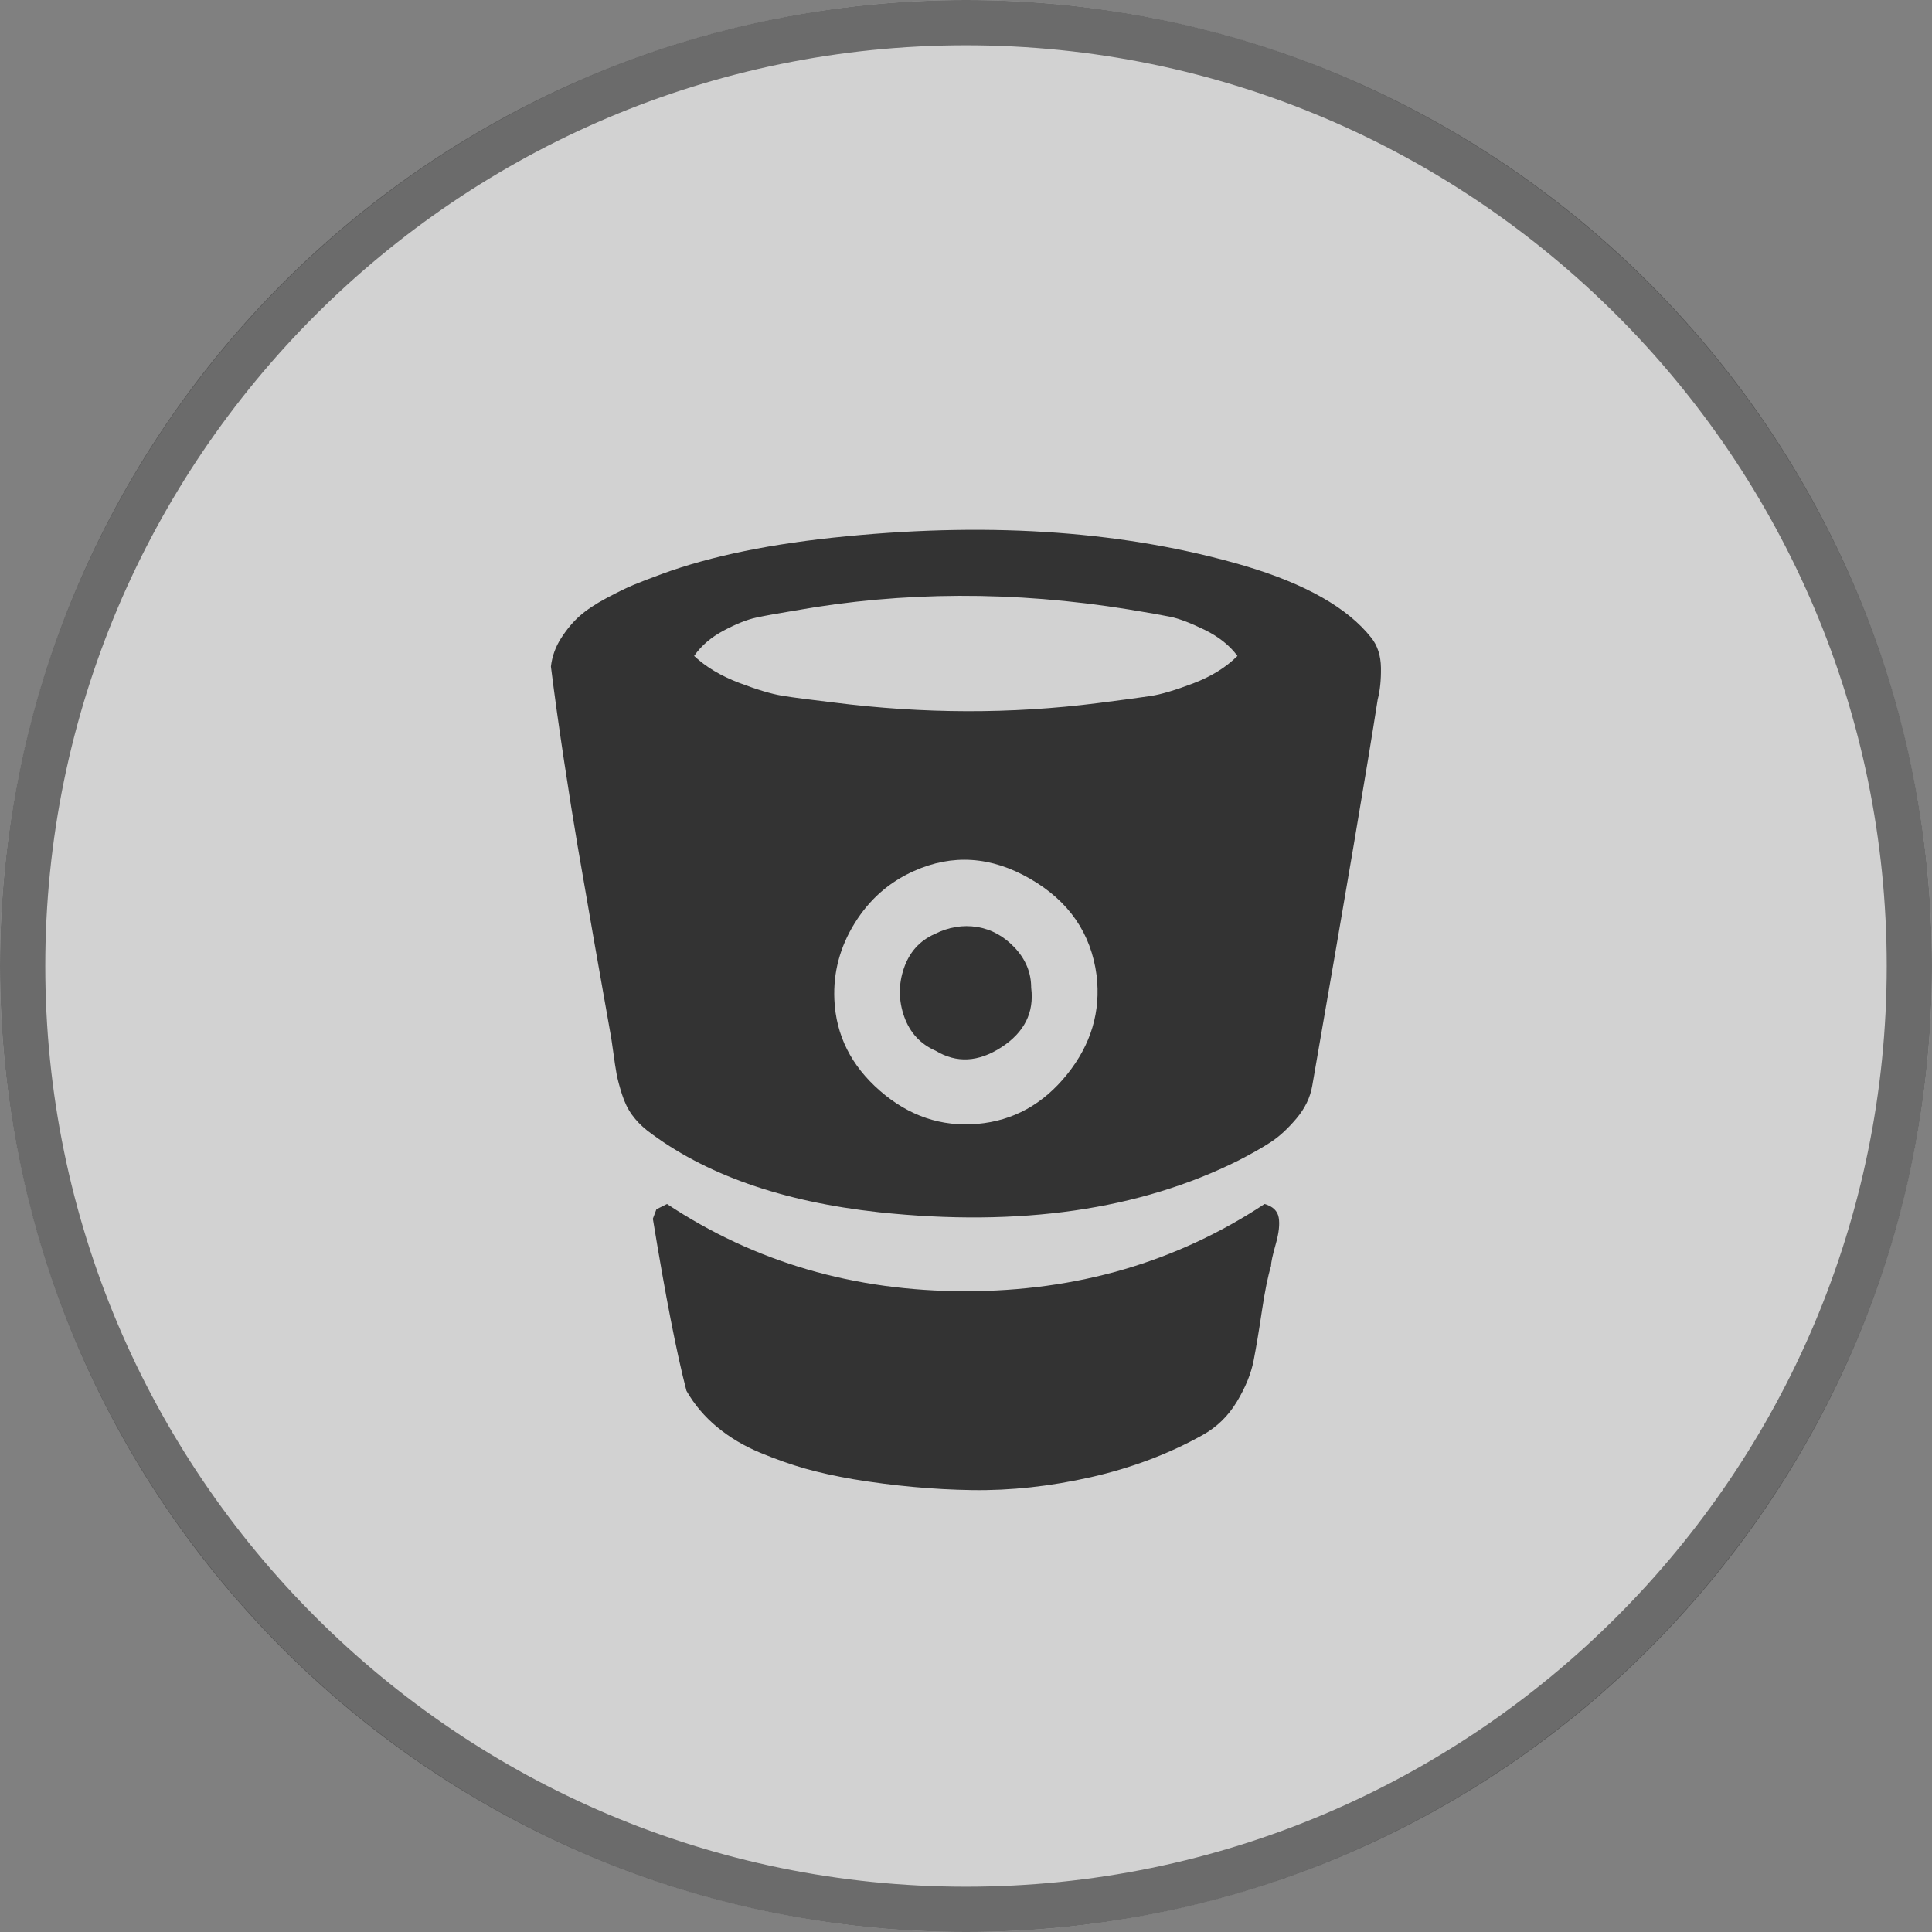 <?xml version="1.0" standalone="no"?>
<!DOCTYPE svg PUBLIC "-//W3C//DTD SVG 1.1//EN" "http://www.w3.org/Graphics/SVG/1.1/DTD/svg11.dtd">
<svg width="100%" height="100%" viewBox="0 0 512 512" version="1.1" xmlns="http://www.w3.org/2000/svg" xmlns:xlink="http://www.w3.org/1999/xlink" xml:space="preserve" style="fill-rule:evenodd;clip-rule:evenodd;stroke-linejoin:round;stroke-miterlimit:1.414;">
    <rect x="0" y="0" width="512" height="512" fill="#808080" stroke="none"/>
    <g transform="matrix(16.384,0,0,16.384,-6.144,-6.144)">
        <path d="M16,31.625C7.384,31.625 0.375,24.615 0.375,16C0.375,7.384 7.384,0.375 16,0.375C24.615,0.375 31.625,7.384 31.625,16C31.625,24.615 24.615,31.625 16,31.625Z" style="fill:white;fill-opacity:0.647;fill-rule:nonzero;"/>
    </g>
    <g transform="matrix(16,0,0,16,0,0)">
        <path d="M16,0.75C24.409,0.75 31.25,7.591 31.25,16C31.25,24.409 24.409,31.25 16,31.25C7.591,31.25 0.75,24.409 0.75,16C0.75,7.591 7.591,0.75 16,0.75M16,0C7.163,0 0,7.163 0,16C0,24.836 7.163,32 16,32C24.837,32 32,24.836 32,16C32,7.163 24.837,0 16,0Z" style="fill:rgb(51,51,51);fill-opacity:0.647;fill-rule:nonzero;"/>
    </g>
    <g id="g4553" transform="matrix(0.547,-2.45204e-32,-2.45204e-32,0.547,128.734,140.406)">
        <path id="path4555" d="M377.309,326.631C334.676,354.796 286.371,368.885 232.413,368.885C178.454,368.885 130.249,354.796 87.805,326.631L82.665,329.197L80.951,333.766C87.042,371.071 92.466,398.859 97.225,417.133C101.034,423.792 105.982,429.651 112.074,434.695C118.164,439.732 125.109,443.877 132.913,447.114C140.717,450.347 147.999,452.915 154.755,454.817C161.512,456.723 169.267,458.431 178.024,459.961C197.628,463.198 216.802,464.957 235.55,465.241C254.304,465.528 273.523,463.43 293.224,458.962C312.925,454.492 330.96,447.686 347.325,438.552C354.177,434.74 359.696,429.36 363.888,422.42C368.07,415.473 370.784,408.807 372.019,402.435C373.258,396.059 374.593,388.062 376.02,378.449C377.454,368.84 378.925,361.561 380.452,356.612C380.452,354.898 381.219,351.373 382.734,346.048C384.251,340.72 384.729,336.436 384.162,333.201C383.592,329.958 381.306,327.771 377.309,326.631Z" style="fill:rgb(51,51,51);fill-rule:nonzero;"/>
        <path id="path4557" d="M428.99,52.258C417.566,37.796 397.102,26.186 367.603,17.429C311.069,0.868 246.732,-3.891 174.599,3.154C138.82,6.578 109.034,12.667 85.24,21.425C79.528,23.518 74.962,25.277 71.534,26.705C68.107,28.132 63.732,30.273 58.4,33.129C53.07,35.984 48.785,38.839 45.549,41.694C42.315,44.547 39.319,48.116 36.557,52.399C33.795,56.682 32.132,61.296 31.561,66.245C33.27,79.951 35.363,94.986 37.841,111.356C40.319,127.724 42.553,141.762 44.551,153.467C46.548,165.171 49.212,180.54 52.544,199.575C55.877,218.611 58.396,232.888 60.11,242.402C60.491,244.117 61.013,247.443 61.679,252.395C62.346,257.346 62.916,261.107 63.393,263.674C63.869,266.247 64.725,269.485 65.961,273.386C67.198,277.294 68.817,280.62 70.815,283.382C72.815,286.14 75.24,288.669 78.096,290.944C105.886,312.264 143.382,325.491 190.584,330.632C258.722,337.86 316.783,329.492 364.745,305.506C371.024,302.276 376.206,299.325 380.299,296.66C384.392,293.99 388.539,290.184 392.721,285.236C396.907,280.288 399.477,274.96 400.428,269.252C416.608,176.362 427.169,114.027 432.117,82.241C433.26,77.864 433.78,72.724 433.698,66.823C433.61,60.921 432.029,56.063 428.99,52.258ZM281.656,263.814C270.041,278.28 255.575,286.271 238.254,287.8C220.747,289.322 205,283.994 191.01,271.812C177.02,259.632 169.644,244.879 168.884,227.557C168.312,214.423 171.596,202.099 178.735,190.584C185.874,179.069 195.437,170.648 207.428,165.318C226.081,156.942 244.824,158.179 263.667,169.029C282.509,179.878 293.269,195.486 295.931,215.853C298.027,233.364 293.274,249.349 281.656,263.814ZM342.755,74.387C333.998,77.717 327.099,79.763 322.062,80.523C317.017,81.284 308.503,82.426 296.512,83.955C254.631,89.28 211.996,89.186 168.603,83.668C157.183,82.335 148.855,81.238 143.621,80.379C138.389,79.525 131.394,77.432 122.637,74.099C113.88,70.767 106.647,66.44 100.939,61.108C104.366,56.161 109.125,52.068 115.216,48.833C121.305,45.599 126.541,43.506 130.918,42.553C135.295,41.6 141.578,40.459 149.761,39.126C202.105,29.799 255.969,29.609 311.357,38.556C320.686,40.079 327.442,41.268 331.63,42.125C335.818,42.98 341.335,45.077 348.186,48.405C355.038,51.735 360.373,55.971 364.174,61.108C358.654,66.629 351.513,71.06 342.755,74.387Z" style="fill:rgb(51,51,51);fill-rule:nonzero;"/>
        <path id="path4559" d="M256.39,202.575C251.158,196.958 245.063,193.58 238.118,192.437C231.173,191.296 224.277,192.437 217.423,195.864C210.19,199.1 205.242,204.618 202.574,212.422C199.911,220.226 199.956,228.031 202.718,235.839C205.48,243.642 210.569,249.161 217.993,252.396C228.08,258.491 238.685,257.916 249.827,250.684C260.96,243.456 265.767,233.84 264.241,221.849C264.24,214.616 261.619,208.192 256.39,202.575Z" style="fill:rgb(51,51,51);fill-rule:nonzero;"/>
    </g>
</svg>
